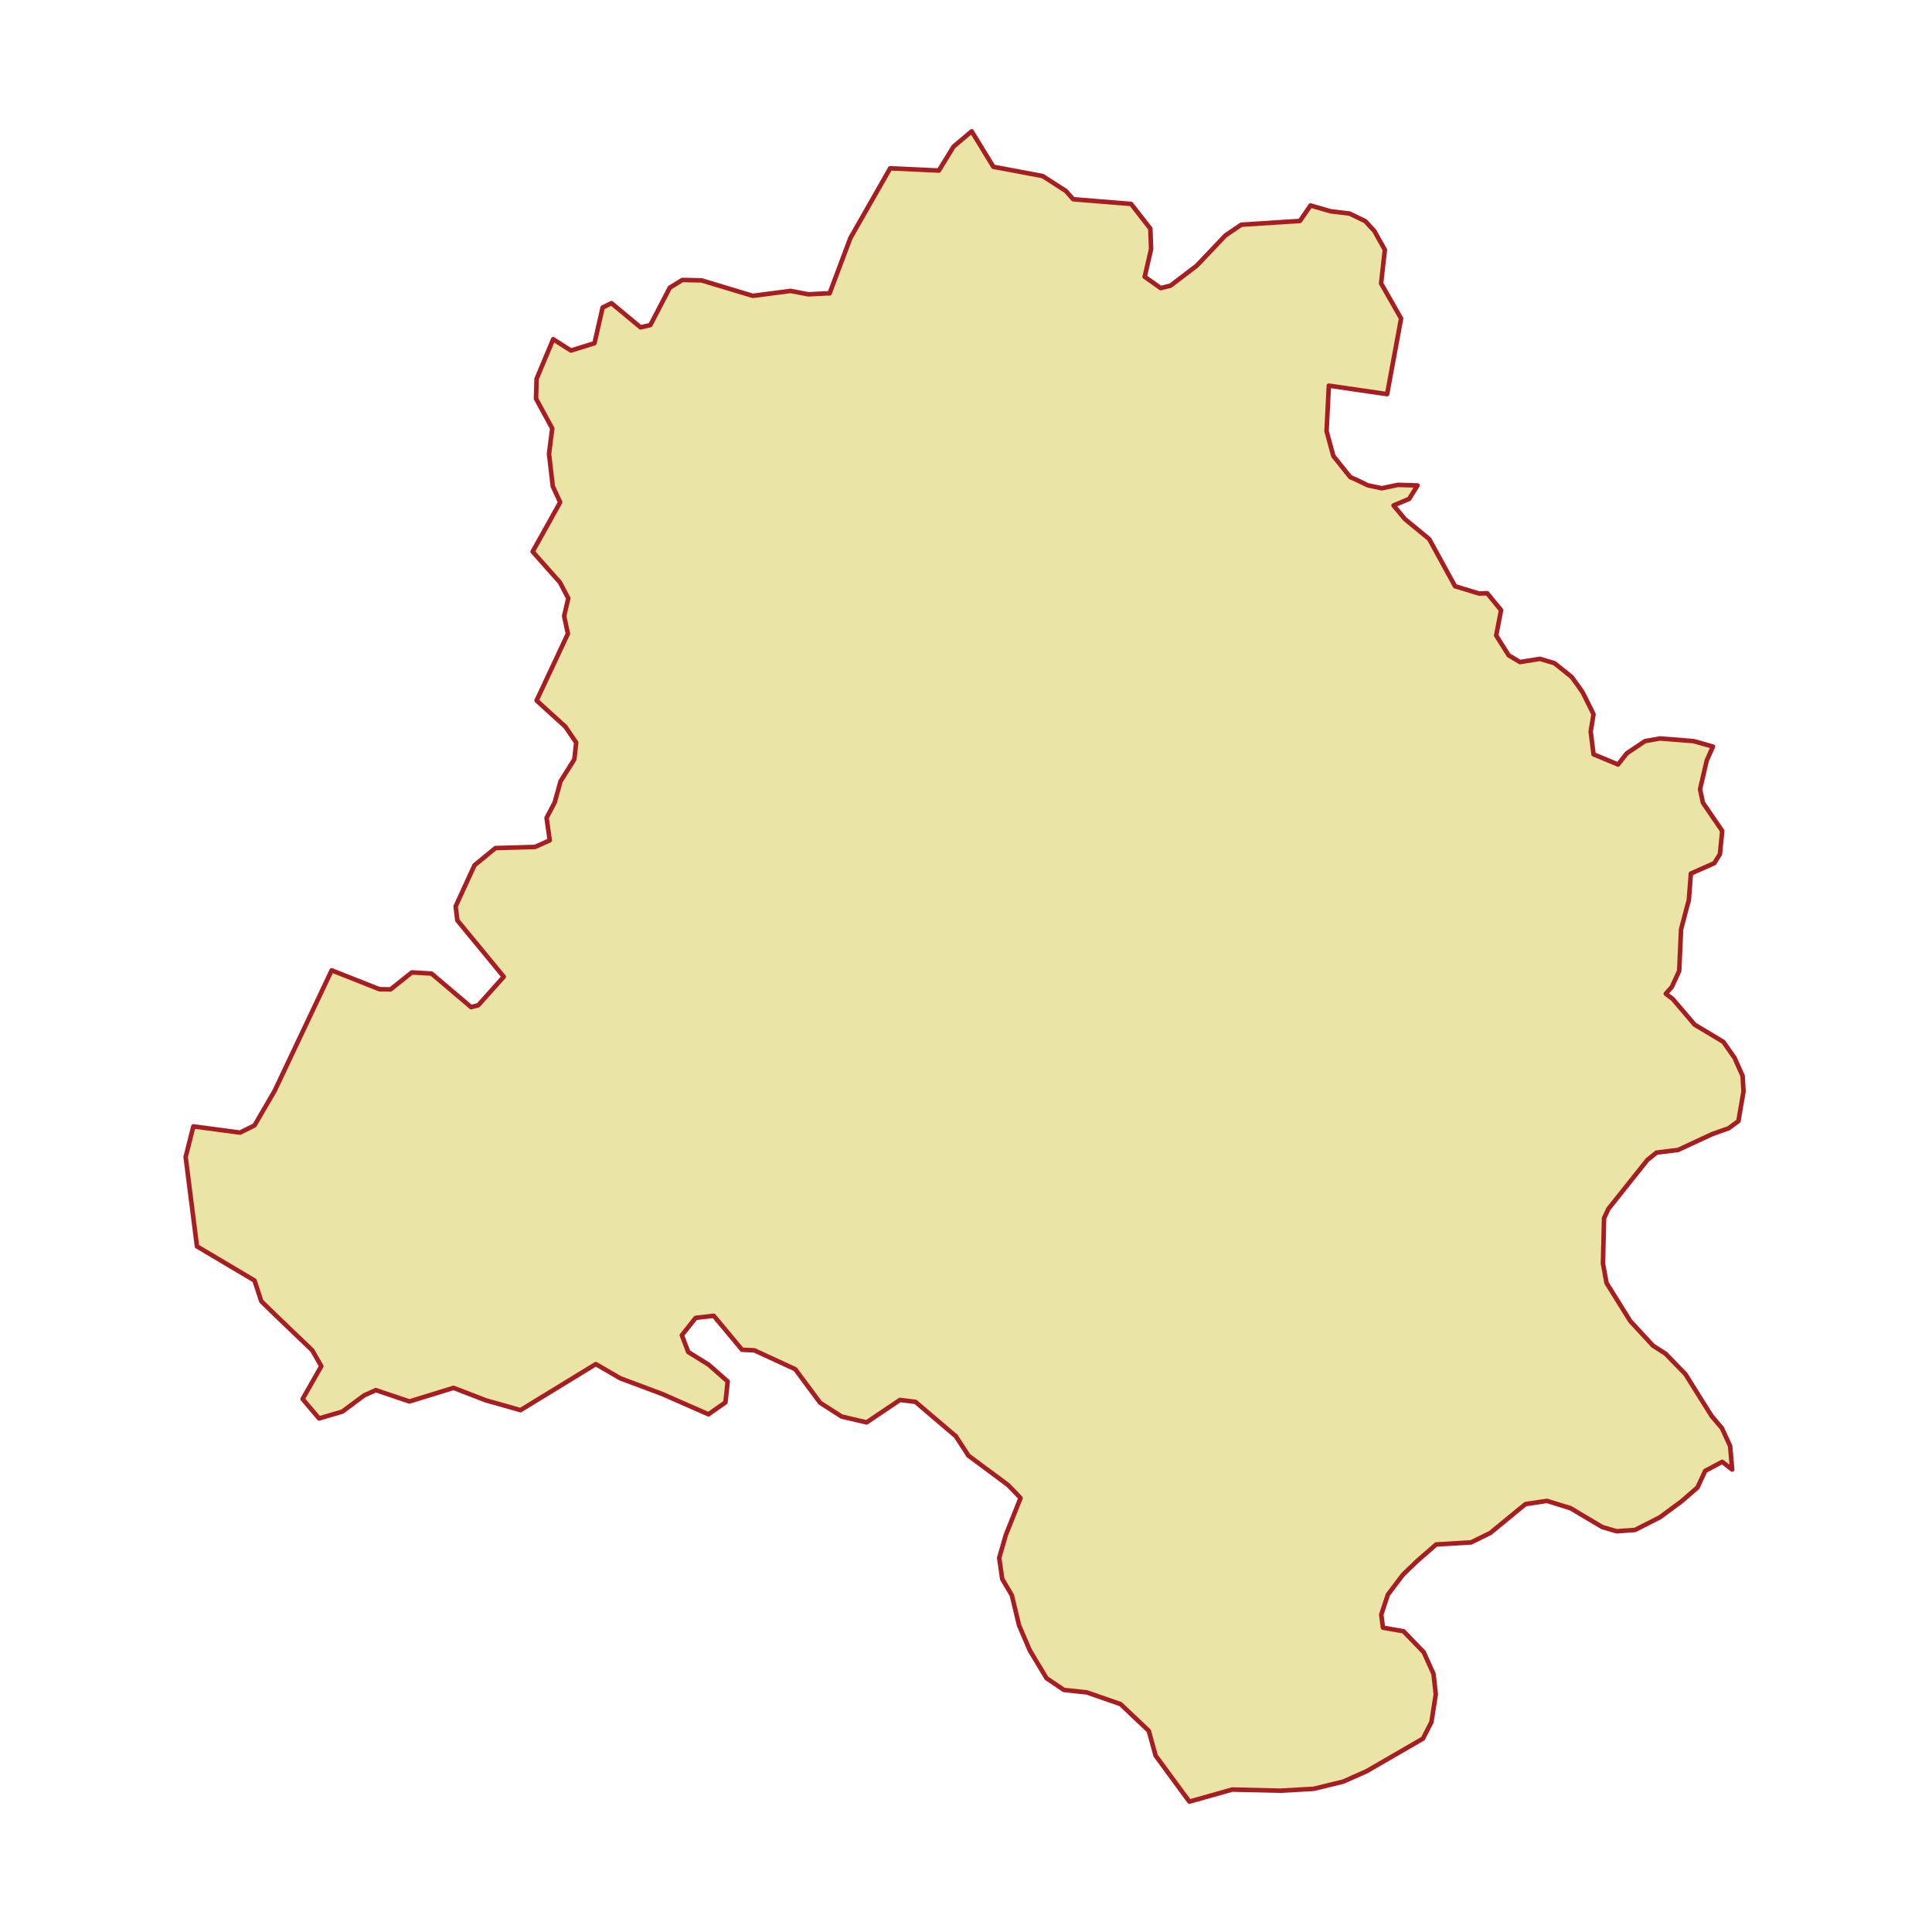 <svg width="1024" height="1024" xmlns="http://www.w3.org/2000/svg">

 <g>
  <title>background</title>
  <rect fill="none" id="canvas_background" height="402" width="582" y="-1" x="-1"/>
 </g>
 <g>
  <title>Layer 1</title>
  <path d="m850.2,645.6l2.3,-4.9l20.8,-26.1l0.6,-0.4l4.1,-3.3l11.4,-1.4l18.1,-8.4l8.7,-3.1l5.2,-3.8l2.7,-15.8l-0.5,-8.2l-4.3,-9.6l-5.9,-8.4l-8,-4.8l-7.2,-4.3l-11.6,-13.6l-3.7,-2.8l3.2,-3.6l3.9,-8.5l1,-22l3.2,-12.2l0.9,-3.2l1.1,-14.2l12.4,-5.5l3,-4.8l1.2,-12.3l-1.7,-2.5l-8.5,-12.4l-1.5,-7l0,-0.4l3.5,-15l3.3,-7.4l-10.3,-2.9l-17.8,-1.4l-7.9,1.4l-9.7,6.5l-4.6,5.9l-13,-5.4l-1.5,-12.1l1.5,-9.1l-1.2,-2.5l-4.5,-9l-2.1,-3.1l-3.8,-5.2l-9.1,-7.3l-7.7,-2.3l-10.6,1.7l-6,-3.6l-6.6,-10.5l2.6,-13.4l-7.4,-9l-4.2,0.2l-12.8,-3.9l-13.7,-25l-12.9,-10.6l-6,-7.2l8.3,-3.5l4.4,-7.1l-10.4,-0.3l-8.6,1.8l-7.4,-1.6l-6,-2.9l-3.2,-1.4l-0.1,-0.1l-8.9,-11.1l-3.6,-13.2l1.2,-24.1l30.9,4.5l7.4,-40.1l-10.6,-18.6l2,-17.8l-5.6,-10l-4.8,-5.2l-8.3,-4l-10,-1.2l-10.7,-3.1l-5.6,8.2l-31.1,2l-8.4,5.7l-15.2,16l-13.9,10.6l-5.2,1.3l-8.5,-6l3.4,-14.7l-0.4,-10.8l-10.2,-13.1l-30.7,-2.5l-3.9,-4.4l-12.3,-7.9l-26.1,-4.9l-11.5,-18.8l-9.6,8.1l-7.8,12.7l-25.8,-1.2l-21.1,37l-11,29.3l-1.5,0l-9.7,0.5l-9.5,-1.8l-20,2.6l-27.2,-8.2l-10.2,-0.2l-6.6,4.1l-10.3,19.8l-5.2,1.2l-15.4,-12.8l-4.7,2.3l-4.3,18.9l-12.5,3.9l-9.4,-6l-8.8,21l-0.3,10.5l8.6,15.8l-1.4,11l-0.3,2.5l2,17.2l3.9,8.4l-6,10.8l-8.6,15.4l14.5,16.3l4.4,8.4l-2.2,9.4l2,9.4l-16.6,35.4l15.3,13.9l5.7,8.4l-1,8.9l-7.3,11.6l-3.1,11.2l-4.3,8.2l1.5,10.7l0.2,1.2l-7.8,3.5l-21,0.6l-11.1,9.1l-10,21.8l0.9,7.4l24.6,29.9l-13.5,15.1l-3.8,1l-21,-17.8l-10.4,-0.6l-11.3,9l-5.9,-0.1l-25.3,-10l-30.2,63.8l-10.7,18.4l-7.7,3.8l-24.7,-3.3l-4.1,16.2l6,47.4l30.5,18.1l3.6,11l8,7.8l19,18.2l4.8,8.4l-9.9,17.4l8.7,10.3l12.3,-3.6l11.6,-8.6l6.2,-2.8l17.8,6l23.4,-7.2l17.1,6.6l18.4,5.2l39.9,-24.4l12.9,7.5l22.2,8.3l24.6,10.8l9,-6.3l1.2,-11.1l-10.1,-8.9l-10.8,-6.7l-3.4,-8.9l7.3,-9.2l7.8,-0.9l1.8,-0.2l15,18l6.5,0.3l21.7,10l13.2,17.8l11.4,7.3l13.2,3.1l17.7,-11.9l8.2,1l20.9,17.8l0.5,0.4l6.7,10.3l21,15.6l5.9,6.1l0.7,0.8l-7.8,19.6l-3.5,12.1l1.6,11.2l5.1,8.6l3.8,15.9l5.7,13.3l8.9,14.8l9.2,6.2l12.1,1.3l17.9,6.2l15,14.2l3.6,13.1l17.9,24.4l22.7,-6.4l25.7,0.6l17.5,-1l15.6,-3.8l12.4,-5.5l29.9,-17.3l4.5,-8.8l2.3,-14.7l-1.2,-10.8l-5.2,-11.5l-10.7,-11.1l-10.9,-1.9l-0.9,-6.9l0.3,-0.9l3.2,-9.7l7.4,-9.8l0.9,-1.1l7.3,-7l10,-8.7l18.5,-1.1l10.2,-5l15.2,-12.5l3.5,-2.8l11.3,-1.7l12.6,3.9l8,4.8l8.8,5.2l7.6,2.2l9.7,-0.7l13.2,-6.7l11.5,-8.5l8.4,-7.3l4.1,-8.8l9,-4.8l5.3,4.1l-1.1,-12.5l-4.3,-9.4l-5.5,-6.5l-7.9,-12.6l-6,-9.6l-10.5,-10.8l-6.7,-4.3l-12,-13l-12.6,-20.2l-1.9,-10.4l0.1,-3.4l0.5,-20.6z" stroke-miterlimit="10" stroke-linejoin="round" stroke-linecap="round" stroke-width="2.4" stroke="#A71E22" fill="#EAE5A6" id="XMLID_19_"/>
  <g id="points" display="none">
   <circle r="10" cy="216.8" cx="354.1" stroke-miterlimit="10" stroke-linejoin="round" stroke-linecap="round" stroke-width="2.4" stroke="#27AAE1" fill="#27AAE1" id="DTU"/>
   <circle r="10" cy="721.7" cx="943.9" stroke-miterlimit="10" stroke-linejoin="round" stroke-linecap="round" stroke-width="2.4" stroke="#27AAE1" fill="#27AAE1" id="Noida"/>
   <circle r="10" cy="692.7" cx="656.6" stroke-miterlimit="10" stroke-linejoin="round" stroke-linecap="round" stroke-width="2.4" stroke="#27AAE1" fill="#27AAE1" id="Saket"/>
   <circle r="10" cy="791.3" cx="422.9" stroke-miterlimit="10" stroke-linejoin="round" stroke-linecap="round" stroke-width="2.4" stroke="#27AAE1" fill="#27AAE1" id="Gurgoan"/>
   <circle r="10" cy="636.9" cx="412.9" stroke-miterlimit="10" stroke-linejoin="round" stroke-linecap="round" stroke-width="2.4" stroke="#27AAE1" fill="#27AAE1" id="HKV"/>
   <circle r="10" cy="491.8" cx="484.3" stroke-miterlimit="10" stroke-linejoin="round" stroke-linecap="round" stroke-width="2.4" stroke="#27AAE1" fill="#27AAE1" id="South Ex"/>
   <circle r="10" cy="421.7" cx="546.5" stroke-miterlimit="10" stroke-linejoin="round" stroke-linecap="round" stroke-width="2.4" stroke="#27AAE1" fill="#27AAE1" id="JLN"/>
   <circle r="10" cy="341.3" cx="432.9" stroke-miterlimit="10" stroke-linejoin="round" stroke-linecap="round" stroke-width="2.4" stroke="#27AAE1" fill="#27AAE1" id="Parliament Street"/>
   <circle r="10" cy="273.6" cx="474.3" stroke-miterlimit="10" stroke-linejoin="round" stroke-linecap="round" stroke-width="2.4" stroke="#27AAE1" fill="#27AAE1" id="CP"/>
  </g>
  <g id="camera-path" display="none">
   <path d="m354.1,216.8l120.3,56.8m-41.5,67.7l41.4,-67.7m-41.4,67.7l113.6,80.4m-62.2,70.1l62.2,-70.1m-62.2,70.1l-71.4,145.1m0,0l10,154.4m233.7,-98.6l-233.7,98.6m233.7,-98.6l287.3,29" stroke-miterlimit="10" stroke-linejoin="round" stroke-linecap="round" stroke-width="2.4" stroke="#27AAE1" fill="none" id="XMLID_18_"/>
  </g>
  <g id="trail-path" display="none">
   <path d="m349,223.2c17.2,46.5 74.6,72.6 120.9,54.2c-0.6,-1.5 -1.3,-3 -1.9,-4.6c-9.4,5.4 -18,12.1 -25.3,20.1c-6.6,7.1 -13.3,15.6 -15.4,25.4c-4.4,21 16.5,32.6 33.5,37.3c22.4,6.2 45,13.3 63.2,28.5c7.6,6.3 14.6,14.6 16.5,24.6c1.6,8.8 -0.9,19.3 -8,25.1c-7.8,6.4 -19,3.7 -27.2,9.8c-7.4,5.6 -12.1,14.6 -15.7,22.9c-7.6,17.3 -10.9,36.1 -14.1,54.7c-3.3,19.1 -6.5,38.7 -15,56.2c-8.2,17 -22,28.6 -35.3,41.5c-11.5,11.2 -22.6,24.5 -22.4,41.4c0.1,5.9 1.5,11.7 -1.5,17.1c-2.5,4.5 -6.6,7.7 -10.1,11.3c-5.7,6 -9.2,13 -10.2,21.2c-2.2,19.3 7.4,38 5.2,57.3c-0.9,8.1 -5,17.7 2.2,24.2c7,6.3 20.5,5.4 29.2,5.6c25.1,0.5 50,-3.7 74.4,-8.7c11.2,-2.3 23.2,-4 33.9,-8.1c10.4,-4 17.7,-12.2 26.8,-18.3c31.8,-21.1 81,-18.9 101.6,-55.8c2.2,-3.9 3.7,-8.1 4.8,-12.4c0.5,-1.9 0.8,-3.8 1.5,-5.6c1.7,-4.4 5.3,-5.8 9.7,-6.6c12.2,-2.1 25,-2.1 37.3,-1.4c25.6,1.4 50.7,6.7 75.8,11.9c25,5.2 50,10.4 74.9,15.9c24.9,5.6 49.6,12.1 74.3,18.3c6.5,1.6 14.4,2.5 18.4,-4c1.7,-2.7 -2.6,-5.3 -4.3,-2.5c-2.6,4.2 -8.8,2.7 -12.8,1.7c-6.3,-1.6 -12.6,-3.4 -19,-5c-12,-3.1 -24.1,-6.1 -36.2,-8.9c-23.6,-5.5 -47.3,-10.6 -71,-15.5c-24.1,-5 -48.2,-10.5 -72.6,-14.1c-11.4,-1.6 -22.8,-2.8 -34.2,-3.1c-11,-0.3 -22.7,-0.3 -33.5,2.1c-10,2.2 -11.3,9.5 -13.8,18.1c-2.7,9.2 -8.6,16.9 -15.8,23c-15.2,12.9 -34.6,18.2 -53.1,24.3c-9.6,3.1 -19.2,6.6 -28.1,11.4c-9.6,5.2 -17,13.4 -26.4,18.9c-9.7,5.7 -21.9,7.1 -32.7,9.4c-11.9,2.5 -23.7,4.9 -35.7,6.7c-12.7,1.9 -25.4,3.2 -38.2,3.3c-5.8,0 -11.7,-0.1 -17.5,-0.6c-5.6,-0.5 -14.2,-0.6 -16.3,-7.1c-1.6,-4.7 0.7,-10.3 1.4,-15c0.6,-4.4 0.7,-8.8 0.3,-13.2c-0.7,-9.1 -2.8,-18 -4.3,-26.9c-1.5,-9.3 -2.6,-19.6 1.5,-28.5c3.8,-8.2 12.1,-12.7 16.7,-20.3c5.1,-8.5 1.3,-18.1 3.1,-27.3c1.6,-8.1 6.2,-15.3 11.5,-21.5c11,-12.9 25.1,-22.9 35.4,-36.4c11,-14.4 16.7,-31.8 20.5,-49.3c4,-18.3 6.1,-37.1 10.8,-55.3c2.4,-9.3 5.4,-18.5 9.8,-27.1c4.8,-9.4 10.5,-18 21.5,-20c8.5,-1.5 15.8,-2.8 21.4,-9.9c4.6,-5.8 6.7,-13.4 6.6,-20.7c-0.5,-18.2 -15.3,-31.7 -29.7,-40.7c-8.9,-5.6 -18.5,-10.3 -28.3,-14c-10.7,-4 -21.9,-6 -32.7,-9.7c-9.9,-3.4 -20.5,-9.9 -23,-20.9c-2.6,-11.5 6.2,-22.7 13.5,-30.7c7.2,-7.9 15.6,-14.6 24.9,-19.9c2.4,-1.4 0.8,-5.6 -1.9,-4.6c-43.6,17.3 -98.4,-6.5 -114.7,-50.7c-1.4,-2.8 -6.2,-1.5 -5.1,1.5l0,0z" fill="#27AAE1" id="XMLID_42_"/>
  </g>
 </g>
</svg>